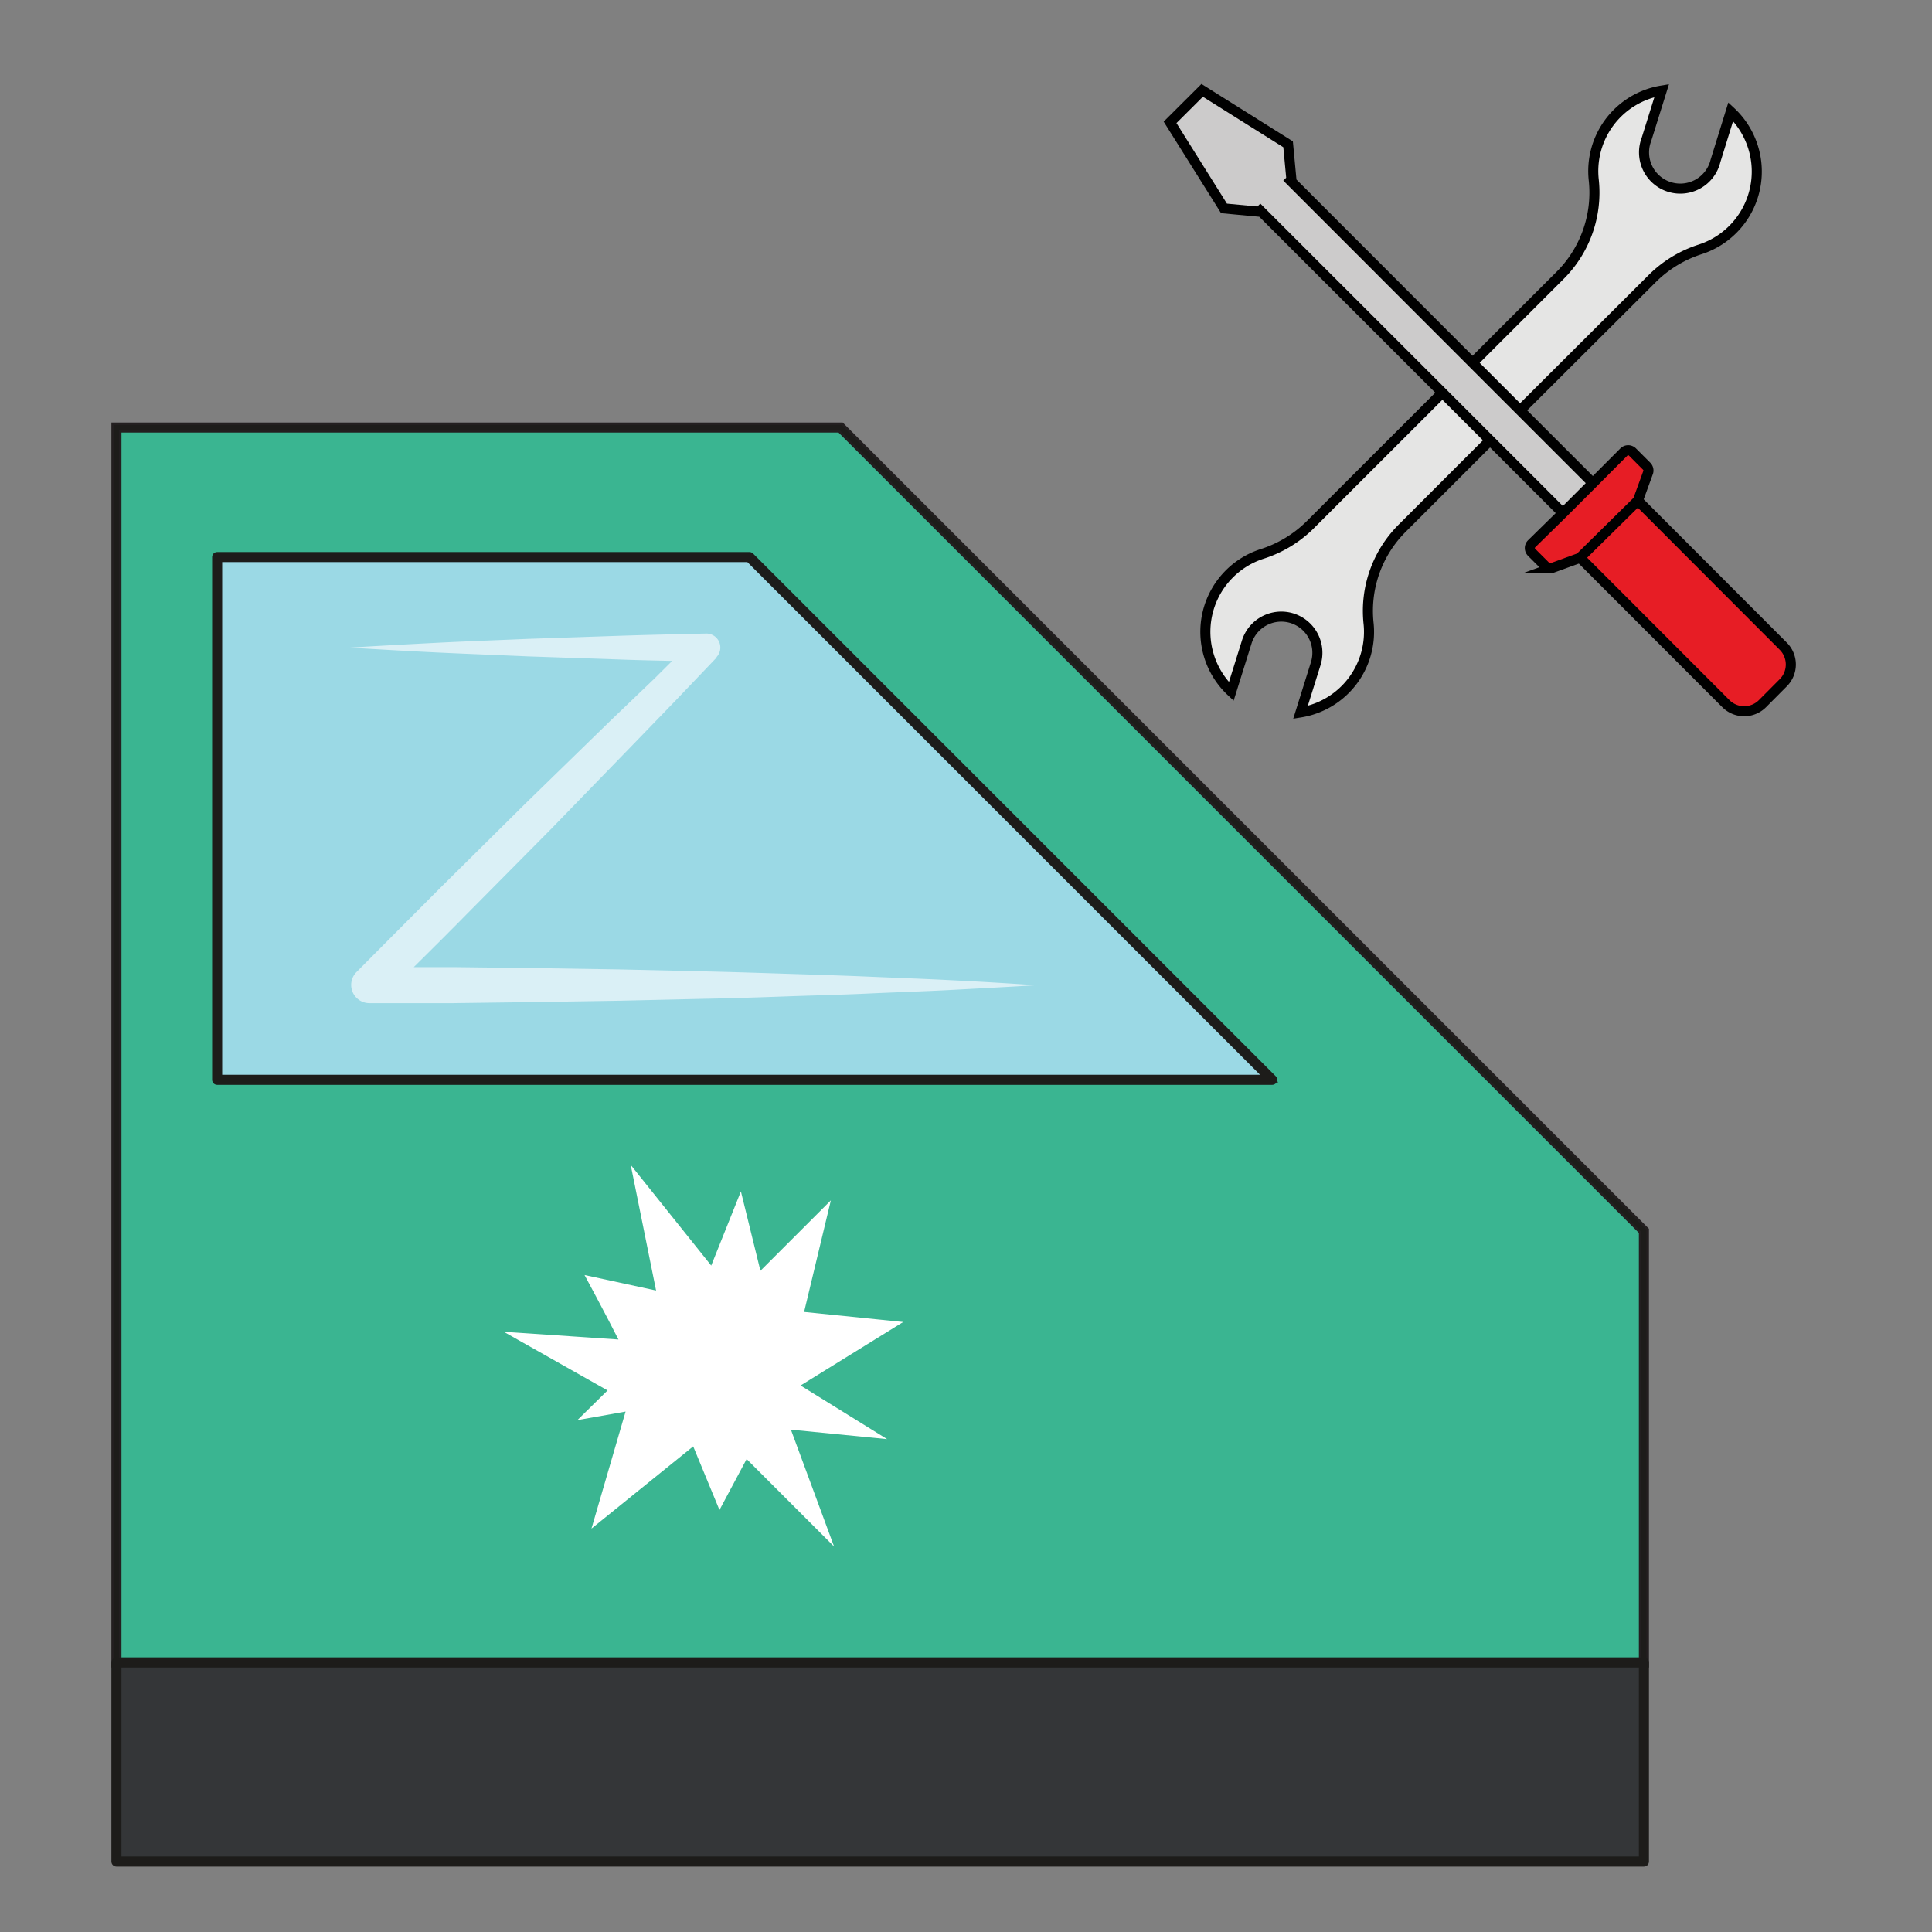 <svg id="Layer_3" data-name="Layer 3" xmlns="http://www.w3.org/2000/svg" viewBox="0 0 192 192"><rect x="0" y="0" width="192" height="192" fill="#808080" stroke="none"/><defs><style>.cls-1{fill:#3ab591;stroke:#231f20;}.cls-1,.cls-2,.cls-3,.cls-4,.cls-7,.cls-8,.cls-9{stroke-miterlimit:10;}.cls-2{fill:#343638;}.cls-2,.cls-3,.cls-4,.cls-5{stroke:#1d1c1a;}.cls-2,.cls-3,.cls-4{stroke-width:0.5px;}.cls-3{fill:#9bd9e5;}.cls-4,.cls-5{fill:none;}.cls-5{stroke-linecap:round;stroke-linejoin:round;}.cls-6{fill:#daf0f6;}.cls-7{fill:#e71d25;}.cls-7,.cls-8,.cls-9{stroke:#000;}.cls-8{fill:#e5e5e4;}.cls-9{fill:#cccbcb;}.cls-10{fill:#fff;}</style></defs><title>car dent</title><polygon id="_Path_" data-name="&lt;Path&gt;" class="cls-1" points="163.37 122.32 83.54 42.49 11.57 42.49 11.57 165.22 163.37 165.22 163.37 122.32"/><rect id="_Path_2" data-name="&lt;Path&gt;" class="cls-2" x="11.57" y="165.22" width="151.8" height="19.78"/><polygon id="_Path_3" data-name="&lt;Path&gt;" class="cls-3" points="21.58 55.36 21.58 107.31 126.43 107.31 74.48 55.36 21.58 55.36"/><polygon id="_Path_4" data-name="&lt;Path&gt;" class="cls-4" points="11.57 113.37 11.57 165.22 163.37 165.22 163.37 122.32 83.54 42.49 11.57 42.49 11.57 92.49 11.57 113.37"/><polygon id="_Path_5" data-name="&lt;Path&gt;" class="cls-5" points="137.78 185 163.37 185 163.37 165.22 11.57 165.22 11.57 185 102.99 185 137.78 185"/><polygon id="_Path_6" data-name="&lt;Path&gt;" class="cls-5" points="98.58 107.31 126.43 107.31 74.48 55.36 21.58 55.36 21.58 107.31 76.78 107.31 98.58 107.31"/><path id="_Path_7" data-name="&lt;Path&gt;" class="cls-6" d="M94.66,97.42c-2.76-.15-5.52-.24-8.28-.36s-5.52-.2-8.28-.29-5.52-.18-8.28-.24l-8.28-.19-8.28-.13L45,96.11l-3.88,0c1.77-1.75,3.54-3.51,5.28-5.28l8.34-8.42L63,73.9l4.12-4.26,4.09-4.29,0-.05a1.39,1.39,0,0,0-1-2.34c-3,.07-5.91.13-8.87.23l-8.87.3c-3,.13-5.91.23-8.87.38s-5.91.31-8.87.49c3,.18,5.91.35,8.87.49s5.91.25,8.87.38l8.87.3c1.82.07,3.64.11,5.46.15L65,67.47,60.7,71.59l-8.49,8.27-8.42,8.34C41,91,38.21,93.8,35.43,96.6h0a1.81,1.81,0,0,0,1.3,3.09l8.28,0,8.28-.11,8.28-.13,8.28-.19c2.76-.05,5.52-.14,8.28-.24s5.52-.16,8.28-.29,5.52-.21,8.28-.36,5.52-.29,8.28-.46C100.17,97.72,97.42,97.55,94.66,97.42Z"/><path id="_Path_8" data-name="&lt;Path&gt;" class="cls-7" d="M177.22,64.22a2.57,2.57,0,0,1,0,3.63l-2.07,2.08a2.57,2.57,0,0,1-3.63,0L156.87,55.27l5.71-5.71Z"/><g id="_Group_" data-name="&lt;Group&gt;"><path id="_Path_9" data-name="&lt;Path&gt;" class="cls-8" d="M172,11.1A8.13,8.13,0,0,1,169,24.77a11.92,11.92,0,0,0-4.79,2.9L149.61,42.23l-4.72-4.72L155,27.41a11.63,11.63,0,0,0,3.39-9.48A8.11,8.11,0,0,1,165.14,9l-1.52,4.86A3.6,3.6,0,1,0,170.48,16Z"/><path id="_Path_10" data-name="&lt;Path&gt;" class="cls-8" d="M150.09,41.75,139.43,52.41A11.62,11.62,0,0,0,136,61.88a8.11,8.11,0,0,1-6.76,8.92l1.52-4.86a3.6,3.6,0,0,0-2.36-4.5h0a3.6,3.6,0,0,0-4.5,2.36l-1.54,4.92a8.13,8.13,0,0,1,3.06-13.67,11.93,11.93,0,0,0,4.79-2.9L145.37,37Z"/></g><polygon id="_Path_11" data-name="&lt;Path&gt;" class="cls-9" points="159.64 49.36 156.66 52.34 148.08 43.76 143.36 39.04 125.25 20.94 125.15 21.04 121.64 20.71 116.28 12.16 119.47 8.98 128.01 14.34 128.34 17.85 128.24 17.95 146.34 36.06 151.06 40.78 159.64 49.36"/><path id="_Path_12" data-name="&lt;Path&gt;" class="cls-7" d="M163.77,47l-1,2.75L157,55.44l-2.75,1a.6.6,0,0,1-.63-.14l-1.41-1.41a.6.6,0,0,1,0-.85L155.31,51l3-3,3.07-3.08a.6.6,0,0,1,.85,0l1.41,1.41A.6.6,0,0,1,163.77,47Z"/><path id="_Compound_Path_" data-name="&lt;Compound Path&gt;" class="cls-10" d="M79.56,137.69l10.2-6.31-9.85-1,2.66-11.09-7,7-1.94-7.89-2.95,7.37-8-10,2.52,12.48-7.11-1.54s2.16,4,3.37,6.41l-11.4-.77,10.32,5.83-3,2.95,4.79-.85-3.39,11.63,10.11-8.17,2.61,6.32,2.7-5.06,8.69,8.69L78.6,142.08l9.56.94Zm0,0"/></svg>
